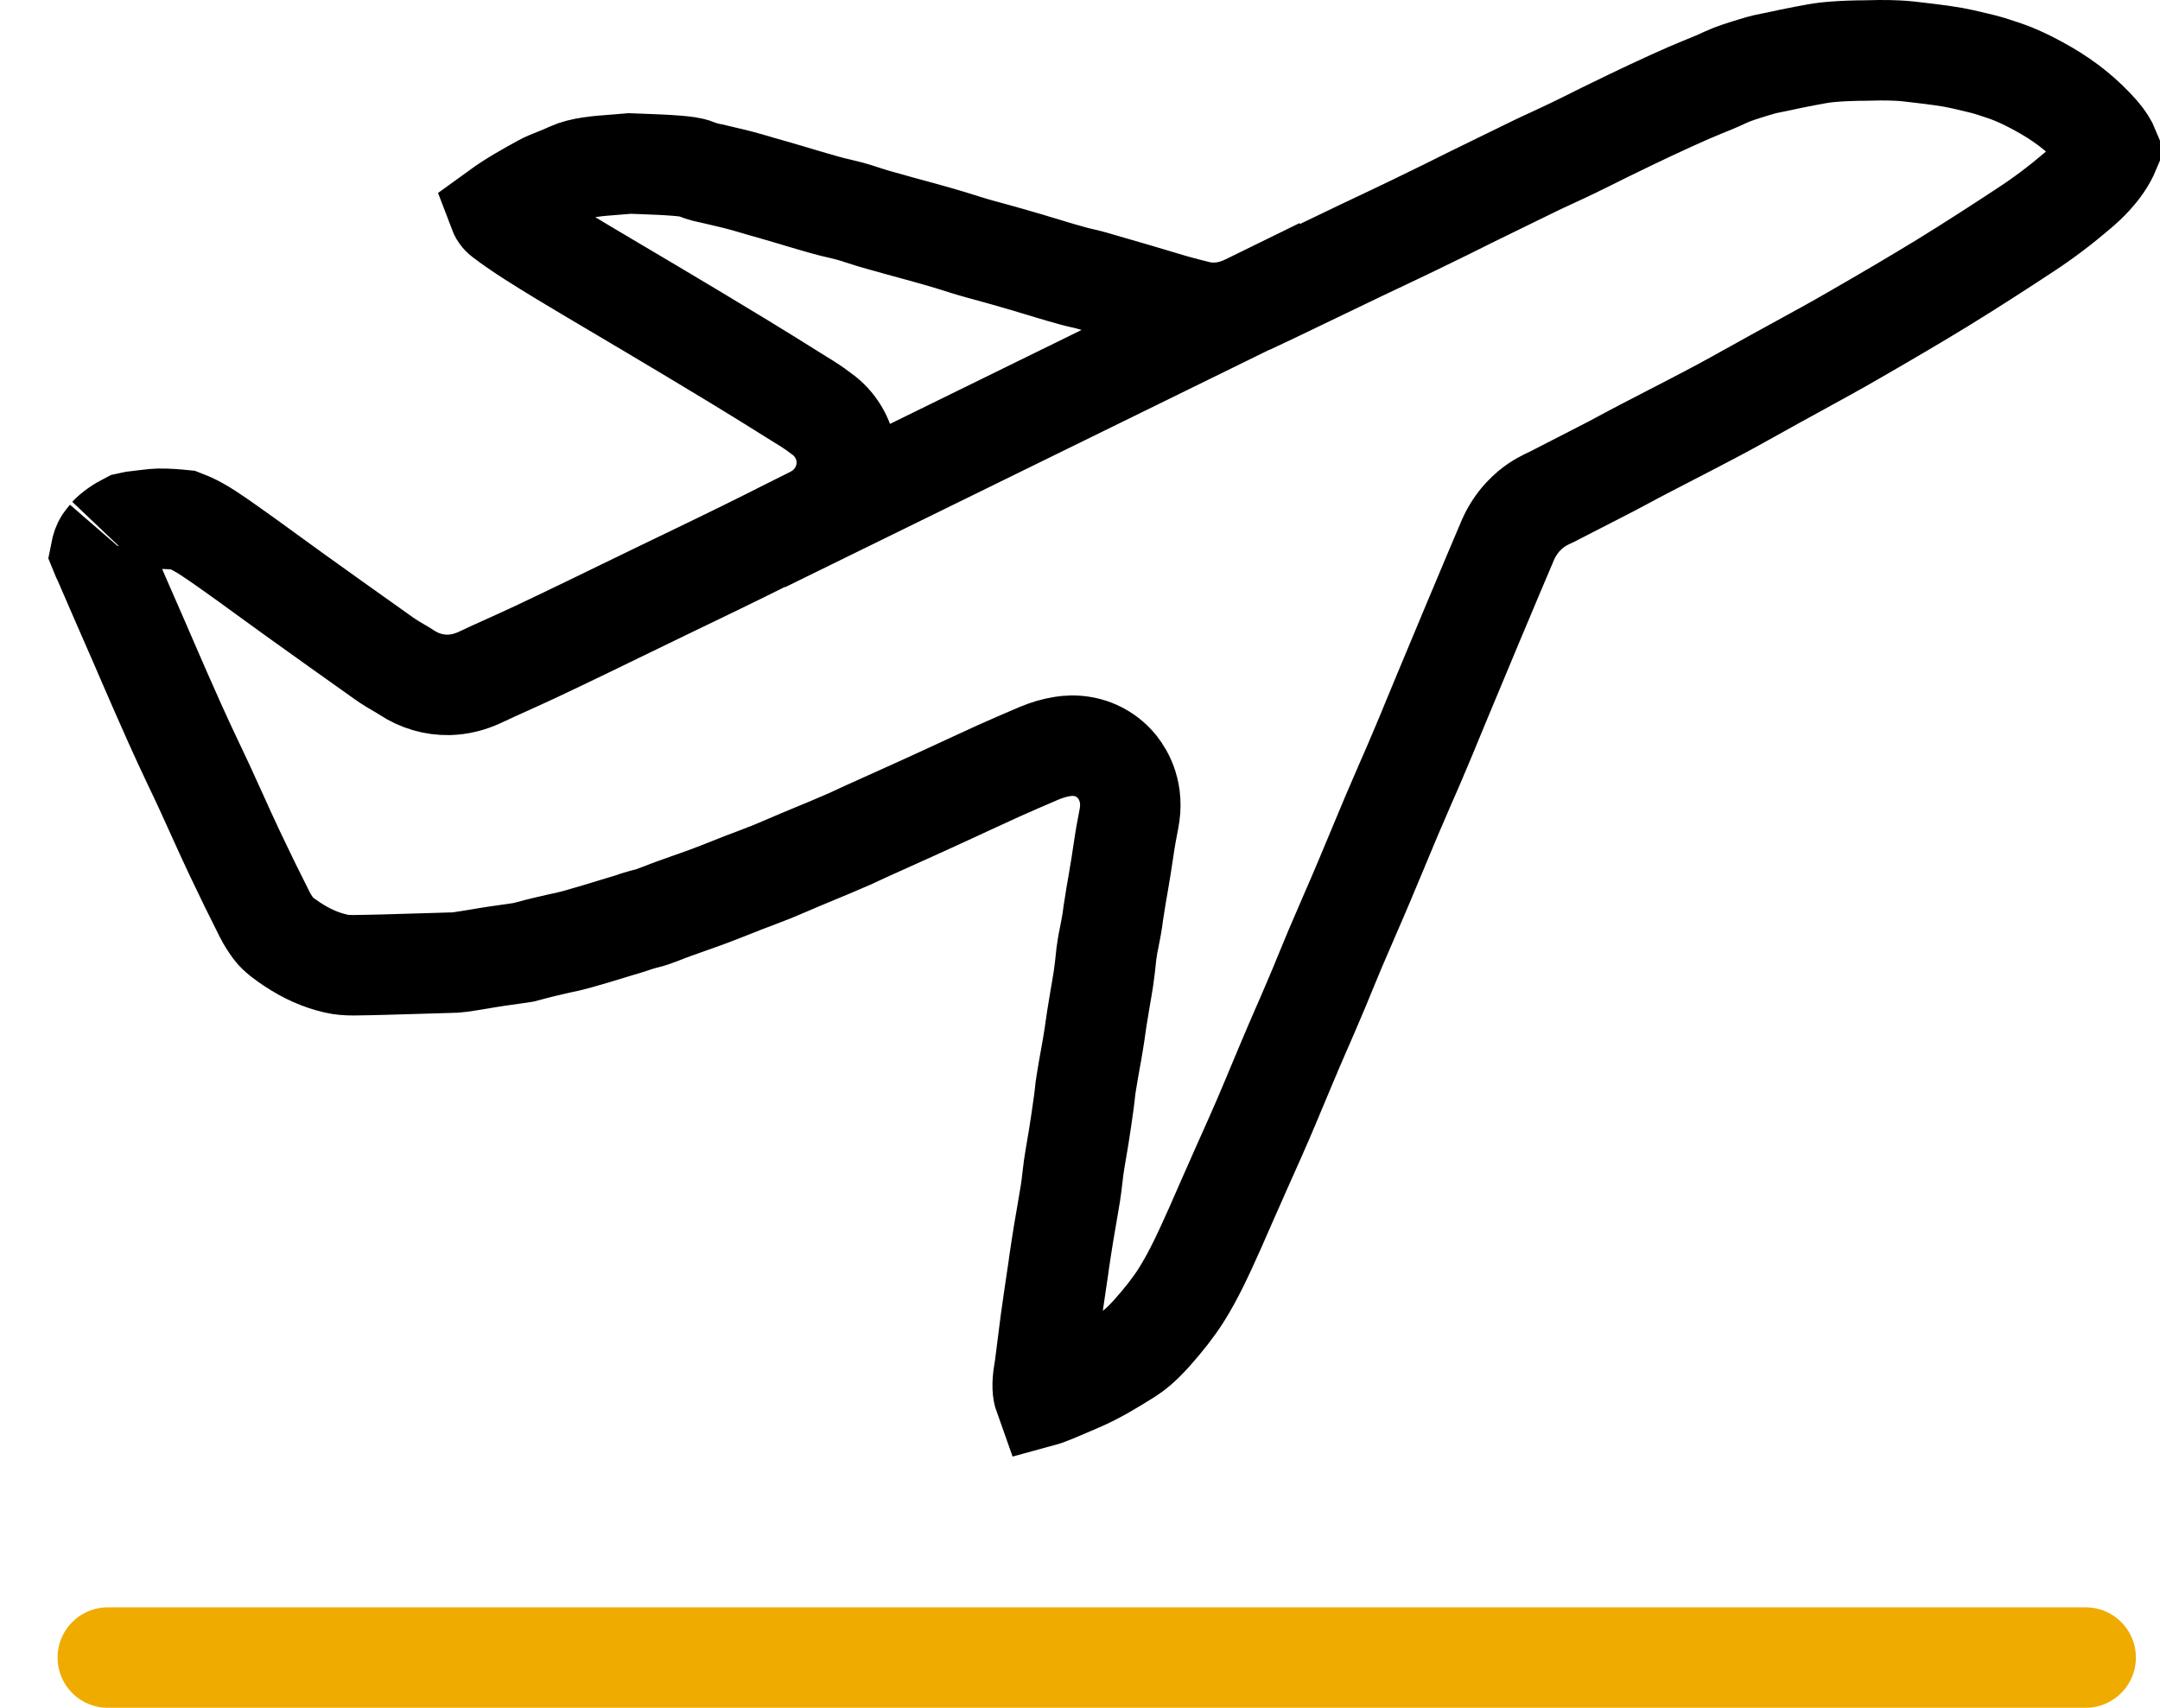 <svg width="43" height="34" viewBox="0 0 43 34" fill="none" xmlns="http://www.w3.org/2000/svg">
    <path d="M2.146 33H41.52" stroke="#F0AB00" stroke-width="2" stroke-miterlimit="10" stroke-linecap="round"
          stroke-linejoin="round"/>
    <path d="M2.163 10.679C2.257 10.58 2.382 10.49 2.566 10.397C2.601 10.388 2.688 10.376 2.753 10.37C2.817 10.361 2.884 10.355 2.951 10.346C3.015 10.337 3.085 10.331 3.164 10.328C3.327 10.325 3.499 10.34 3.651 10.355C3.683 10.367 3.738 10.391 3.773 10.406C4.018 10.514 4.269 10.694 4.535 10.88C4.803 11.069 5.068 11.26 5.334 11.455C5.518 11.59 5.701 11.722 5.885 11.854C6.468 12.271 7.052 12.69 7.638 13.104C7.752 13.185 7.86 13.248 7.953 13.302C8 13.329 8.046 13.356 8.09 13.386C8.35 13.557 8.641 13.641 8.936 13.635C9.143 13.629 9.347 13.581 9.548 13.488C9.726 13.404 9.904 13.323 10.085 13.242C10.281 13.155 10.473 13.065 10.668 12.975C11.018 12.81 11.366 12.643 11.713 12.475L11.893 12.388C12.007 12.334 12.118 12.28 12.232 12.223C12.366 12.157 12.5 12.094 12.634 12.028L13.203 11.752L13.763 11.482C14.113 11.314 14.463 11.143 14.81 10.973C15.125 10.817 15.44 10.661 15.752 10.502L16.149 10.304C16.184 10.286 16.251 10.253 16.327 10.202C16.406 10.148 16.479 10.088 16.54 10.019C16.765 9.776 16.878 9.45 16.855 9.123C16.832 8.793 16.665 8.481 16.403 8.274C16.295 8.19 16.181 8.109 16.053 8.028L15.86 7.909C15.481 7.672 15.099 7.432 14.717 7.201C14.136 6.847 13.553 6.499 12.97 6.152C12.734 6.011 12.497 5.87 12.261 5.732C11.899 5.519 11.538 5.303 11.179 5.087C10.776 4.841 10.383 4.602 10.021 4.329C9.989 4.305 9.951 4.272 9.925 4.203C10.202 4.002 10.52 3.825 10.8 3.672C10.87 3.633 10.969 3.594 11.074 3.552C11.167 3.516 11.258 3.477 11.348 3.435C11.579 3.33 11.885 3.306 12.241 3.279C12.34 3.27 12.439 3.264 12.538 3.255C12.62 3.258 12.701 3.261 12.783 3.264C13.025 3.273 13.256 3.282 13.48 3.3C13.62 3.312 13.763 3.327 13.848 3.363C13.988 3.42 14.11 3.444 14.189 3.459L14.224 3.468L14.39 3.507C14.501 3.534 14.612 3.558 14.723 3.588C14.828 3.615 14.93 3.645 15.032 3.675L15.143 3.708C15.324 3.759 15.504 3.81 15.685 3.864L15.936 3.939C16.102 3.987 16.266 4.038 16.432 4.083C16.528 4.11 16.625 4.134 16.721 4.155C16.788 4.17 16.858 4.188 16.925 4.206C17.004 4.227 17.079 4.251 17.158 4.278C17.231 4.302 17.304 4.323 17.377 4.347C17.494 4.383 17.613 4.413 17.73 4.446L17.855 4.482L18.042 4.533C18.153 4.563 18.261 4.593 18.372 4.623C18.544 4.671 18.716 4.719 18.885 4.77C18.952 4.79 19.019 4.811 19.086 4.832C19.177 4.862 19.267 4.889 19.357 4.916C19.457 4.946 19.559 4.973 19.658 5L19.821 5.045C19.988 5.09 20.151 5.138 20.317 5.186C20.416 5.213 20.512 5.243 20.609 5.273L20.801 5.33L20.918 5.366C21.058 5.408 21.201 5.45 21.344 5.489C21.417 5.51 21.49 5.528 21.56 5.543C21.595 5.552 21.63 5.558 21.662 5.567C21.729 5.585 21.796 5.603 21.863 5.624L21.968 5.654C22.184 5.717 22.4 5.78 22.618 5.843C22.715 5.873 22.814 5.9 22.91 5.93C23.05 5.972 23.19 6.014 23.333 6.056C23.511 6.107 23.686 6.152 23.835 6.188C23.951 6.218 24.074 6.23 24.193 6.227C24.5 6.221 24.733 6.11 24.858 6.053L24.888 6.041C25.109 5.939 25.328 5.834 25.547 5.729L25.678 5.666L26.32 5.357C26.585 5.231 26.848 5.102 27.113 4.976C27.262 4.904 27.927 4.593 28.108 4.503C28.312 4.404 28.519 4.302 28.723 4.203L28.948 4.092L29.242 3.945C29.382 3.876 29.522 3.807 29.665 3.738L29.837 3.654C30.073 3.537 30.313 3.42 30.549 3.306C30.666 3.249 30.782 3.196 30.899 3.142C31.033 3.079 31.167 3.019 31.301 2.953C31.459 2.878 31.613 2.8 31.771 2.722C31.885 2.665 31.998 2.608 32.112 2.554C32.354 2.437 32.596 2.317 32.842 2.203C33.145 2.062 33.393 1.948 33.62 1.849C33.711 1.81 33.801 1.774 33.892 1.735C34.04 1.675 34.195 1.613 34.358 1.535C34.513 1.463 34.702 1.406 34.907 1.343L35.047 1.301C35.099 1.286 35.175 1.268 35.257 1.253C35.3 1.244 35.347 1.235 35.391 1.226L35.461 1.211C35.566 1.187 35.671 1.166 35.776 1.145L35.93 1.115C36.085 1.085 36.228 1.058 36.359 1.043C36.549 1.022 36.753 1.013 36.998 1.007H37.068C37.295 1.001 37.54 0.995 37.771 1.007C37.919 1.013 38.086 1.034 38.258 1.055L38.383 1.07C38.579 1.094 38.739 1.115 38.888 1.142C39.092 1.181 39.299 1.232 39.495 1.28C39.567 1.298 39.652 1.325 39.742 1.355L39.824 1.382C40.101 1.469 40.39 1.604 40.737 1.804C41.151 2.044 41.495 2.326 41.793 2.665C41.886 2.773 41.956 2.881 42 2.992C42 2.992 42 2.992 42 2.995C41.924 3.178 41.807 3.348 41.647 3.522C41.568 3.609 41.478 3.693 41.373 3.783C41.026 4.08 40.673 4.347 40.323 4.575C39.874 4.871 39.279 5.258 38.669 5.633C38.153 5.948 37.584 6.284 36.881 6.688C36.54 6.886 36.181 7.081 35.837 7.27C35.674 7.36 35.513 7.447 35.35 7.537C35.219 7.609 35.087 7.684 34.956 7.756C34.679 7.909 34.405 8.064 34.125 8.211C33.839 8.364 33.55 8.511 33.261 8.661C33.084 8.754 32.906 8.844 32.728 8.937C32.582 9.012 32.439 9.09 32.293 9.168C32.15 9.246 32.004 9.321 31.858 9.396C31.654 9.5 31.45 9.605 31.246 9.71L30.896 9.89L30.864 9.905C30.773 9.947 30.625 10.016 30.473 10.142C30.421 10.187 30.368 10.235 30.321 10.286C30.196 10.421 30.091 10.583 30.018 10.751C29.823 11.206 29.633 11.662 29.441 12.118L29.336 12.367C29.123 12.873 28.913 13.377 28.703 13.884C28.641 14.031 28.583 14.175 28.522 14.321C28.434 14.537 28.344 14.753 28.253 14.966C28.163 15.182 28.07 15.395 27.976 15.608C27.886 15.817 27.796 16.027 27.705 16.237C27.615 16.453 27.524 16.669 27.434 16.885C27.346 17.095 27.259 17.305 27.171 17.514C27.072 17.748 26.973 17.982 26.871 18.213C26.772 18.444 26.673 18.675 26.573 18.905C26.503 19.073 26.433 19.241 26.363 19.412C26.296 19.577 26.229 19.739 26.159 19.901C26.066 20.123 25.97 20.341 25.873 20.563C25.786 20.764 25.698 20.968 25.614 21.169C25.544 21.337 25.474 21.505 25.404 21.67C25.316 21.883 25.226 22.095 25.136 22.305C25.022 22.569 24.905 22.83 24.788 23.091C24.721 23.238 24.657 23.388 24.59 23.538C24.535 23.66 24.482 23.783 24.427 23.906C24.348 24.083 24.272 24.263 24.193 24.44C23.977 24.923 23.77 25.381 23.514 25.786C23.365 26.02 23.175 26.266 22.916 26.556C22.898 26.575 22.881 26.596 22.863 26.613C22.72 26.766 22.592 26.877 22.464 26.958C22.149 27.156 21.816 27.36 21.484 27.501L21.303 27.579C21.134 27.651 20.976 27.72 20.825 27.777C20.813 27.783 20.798 27.786 20.787 27.789C20.758 27.708 20.74 27.576 20.781 27.327C20.787 27.291 20.793 27.258 20.798 27.222L20.836 26.925C20.86 26.724 20.886 26.524 20.912 26.326C20.95 26.041 20.994 25.759 21.035 25.474L21.07 25.24L21.084 25.135C21.113 24.944 21.14 24.755 21.172 24.563C21.192 24.443 21.212 24.326 21.233 24.206C21.259 24.056 21.285 23.906 21.309 23.756C21.326 23.651 21.338 23.547 21.35 23.439C21.358 23.376 21.364 23.313 21.373 23.25C21.387 23.142 21.408 23.034 21.425 22.926L21.446 22.8C21.452 22.767 21.457 22.737 21.463 22.704L21.49 22.533C21.516 22.371 21.539 22.206 21.562 22.044C21.574 21.96 21.586 21.877 21.595 21.79C21.603 21.709 21.612 21.625 21.627 21.544C21.65 21.391 21.679 21.241 21.705 21.091C21.726 20.971 21.749 20.854 21.767 20.734C21.784 20.638 21.796 20.542 21.81 20.447C21.819 20.384 21.828 20.323 21.837 20.264C21.854 20.159 21.872 20.051 21.889 19.946L21.927 19.724L21.939 19.652C21.956 19.55 21.974 19.448 21.985 19.343C21.994 19.265 22.006 19.187 22.012 19.112C22.02 19.028 22.029 18.944 22.044 18.86C22.052 18.797 22.067 18.738 22.079 18.675C22.093 18.603 22.108 18.531 22.12 18.462C22.137 18.369 22.152 18.273 22.163 18.18C22.172 18.129 22.178 18.078 22.187 18.027C22.207 17.898 22.227 17.769 22.251 17.64L22.277 17.487L22.297 17.364C22.312 17.271 22.33 17.182 22.341 17.089C22.353 17.02 22.362 16.948 22.373 16.879C22.385 16.792 22.4 16.708 22.414 16.621C22.432 16.516 22.452 16.411 22.473 16.306C22.578 15.784 22.37 15.431 22.239 15.266C22.015 14.99 21.682 14.837 21.32 14.846C21.268 14.846 21.215 14.852 21.157 14.861C20.997 14.885 20.836 14.933 20.673 15.002C20.393 15.122 20.136 15.233 19.888 15.344C19.678 15.44 19.471 15.536 19.261 15.632L18.932 15.784C18.684 15.898 18.439 16.012 18.191 16.123C17.987 16.216 17.779 16.309 17.572 16.402L17.246 16.549L17.071 16.63C16.963 16.681 16.852 16.732 16.741 16.777C16.584 16.846 16.423 16.912 16.263 16.978C16.155 17.023 16.047 17.068 15.939 17.113C15.86 17.146 15.781 17.179 15.7 17.215C15.592 17.259 15.484 17.308 15.376 17.352C15.268 17.394 15.16 17.436 15.052 17.478C14.974 17.508 14.892 17.538 14.813 17.568C14.72 17.604 14.627 17.64 14.533 17.679C14.393 17.733 14.256 17.79 14.116 17.841C13.988 17.889 13.859 17.934 13.731 17.979C13.629 18.015 13.53 18.051 13.428 18.087C13.355 18.114 13.279 18.141 13.206 18.171C13.13 18.201 13.054 18.228 12.979 18.255C12.944 18.267 12.909 18.276 12.874 18.285C12.827 18.297 12.777 18.309 12.731 18.324C12.681 18.339 12.632 18.354 12.582 18.372C12.559 18.381 12.532 18.387 12.509 18.396L12.22 18.483C11.975 18.558 11.73 18.633 11.482 18.702C11.371 18.732 11.246 18.762 11.115 18.788C11.027 18.809 10.94 18.828 10.852 18.849C10.744 18.875 10.633 18.902 10.526 18.932L10.424 18.959L10.286 18.98C10.152 18.998 10.018 19.019 9.887 19.037C9.782 19.052 9.677 19.07 9.572 19.088C9.432 19.112 9.295 19.133 9.155 19.154C9.096 19.163 9.021 19.166 8.962 19.166L8.56 19.178C8.253 19.187 7.947 19.196 7.641 19.205C7.44 19.211 7.238 19.214 7.037 19.217C6.909 19.217 6.789 19.208 6.69 19.184C6.387 19.115 6.101 18.989 5.809 18.794C5.675 18.705 5.529 18.6 5.45 18.495C5.378 18.396 5.316 18.3 5.27 18.207C5.071 17.814 4.867 17.397 4.663 16.966C4.546 16.72 4.435 16.471 4.322 16.222C4.243 16.045 4.161 15.868 4.08 15.691C3.998 15.512 3.913 15.335 3.829 15.158C3.709 14.903 3.59 14.651 3.476 14.393C3.298 13.998 3.126 13.602 2.954 13.206L2.77 12.78C2.528 12.226 2.286 11.674 2.047 11.119L2.029 11.084C2.02 11.062 2.009 11.036 2 11.014C2.02 10.91 2.047 10.841 2.076 10.796C2.099 10.763 2.123 10.733 2.149 10.703M15.189 10.793L26.311 5.339"
          stroke="black" stroke-width="2" stroke-miterlimit="10"/>
</svg>
